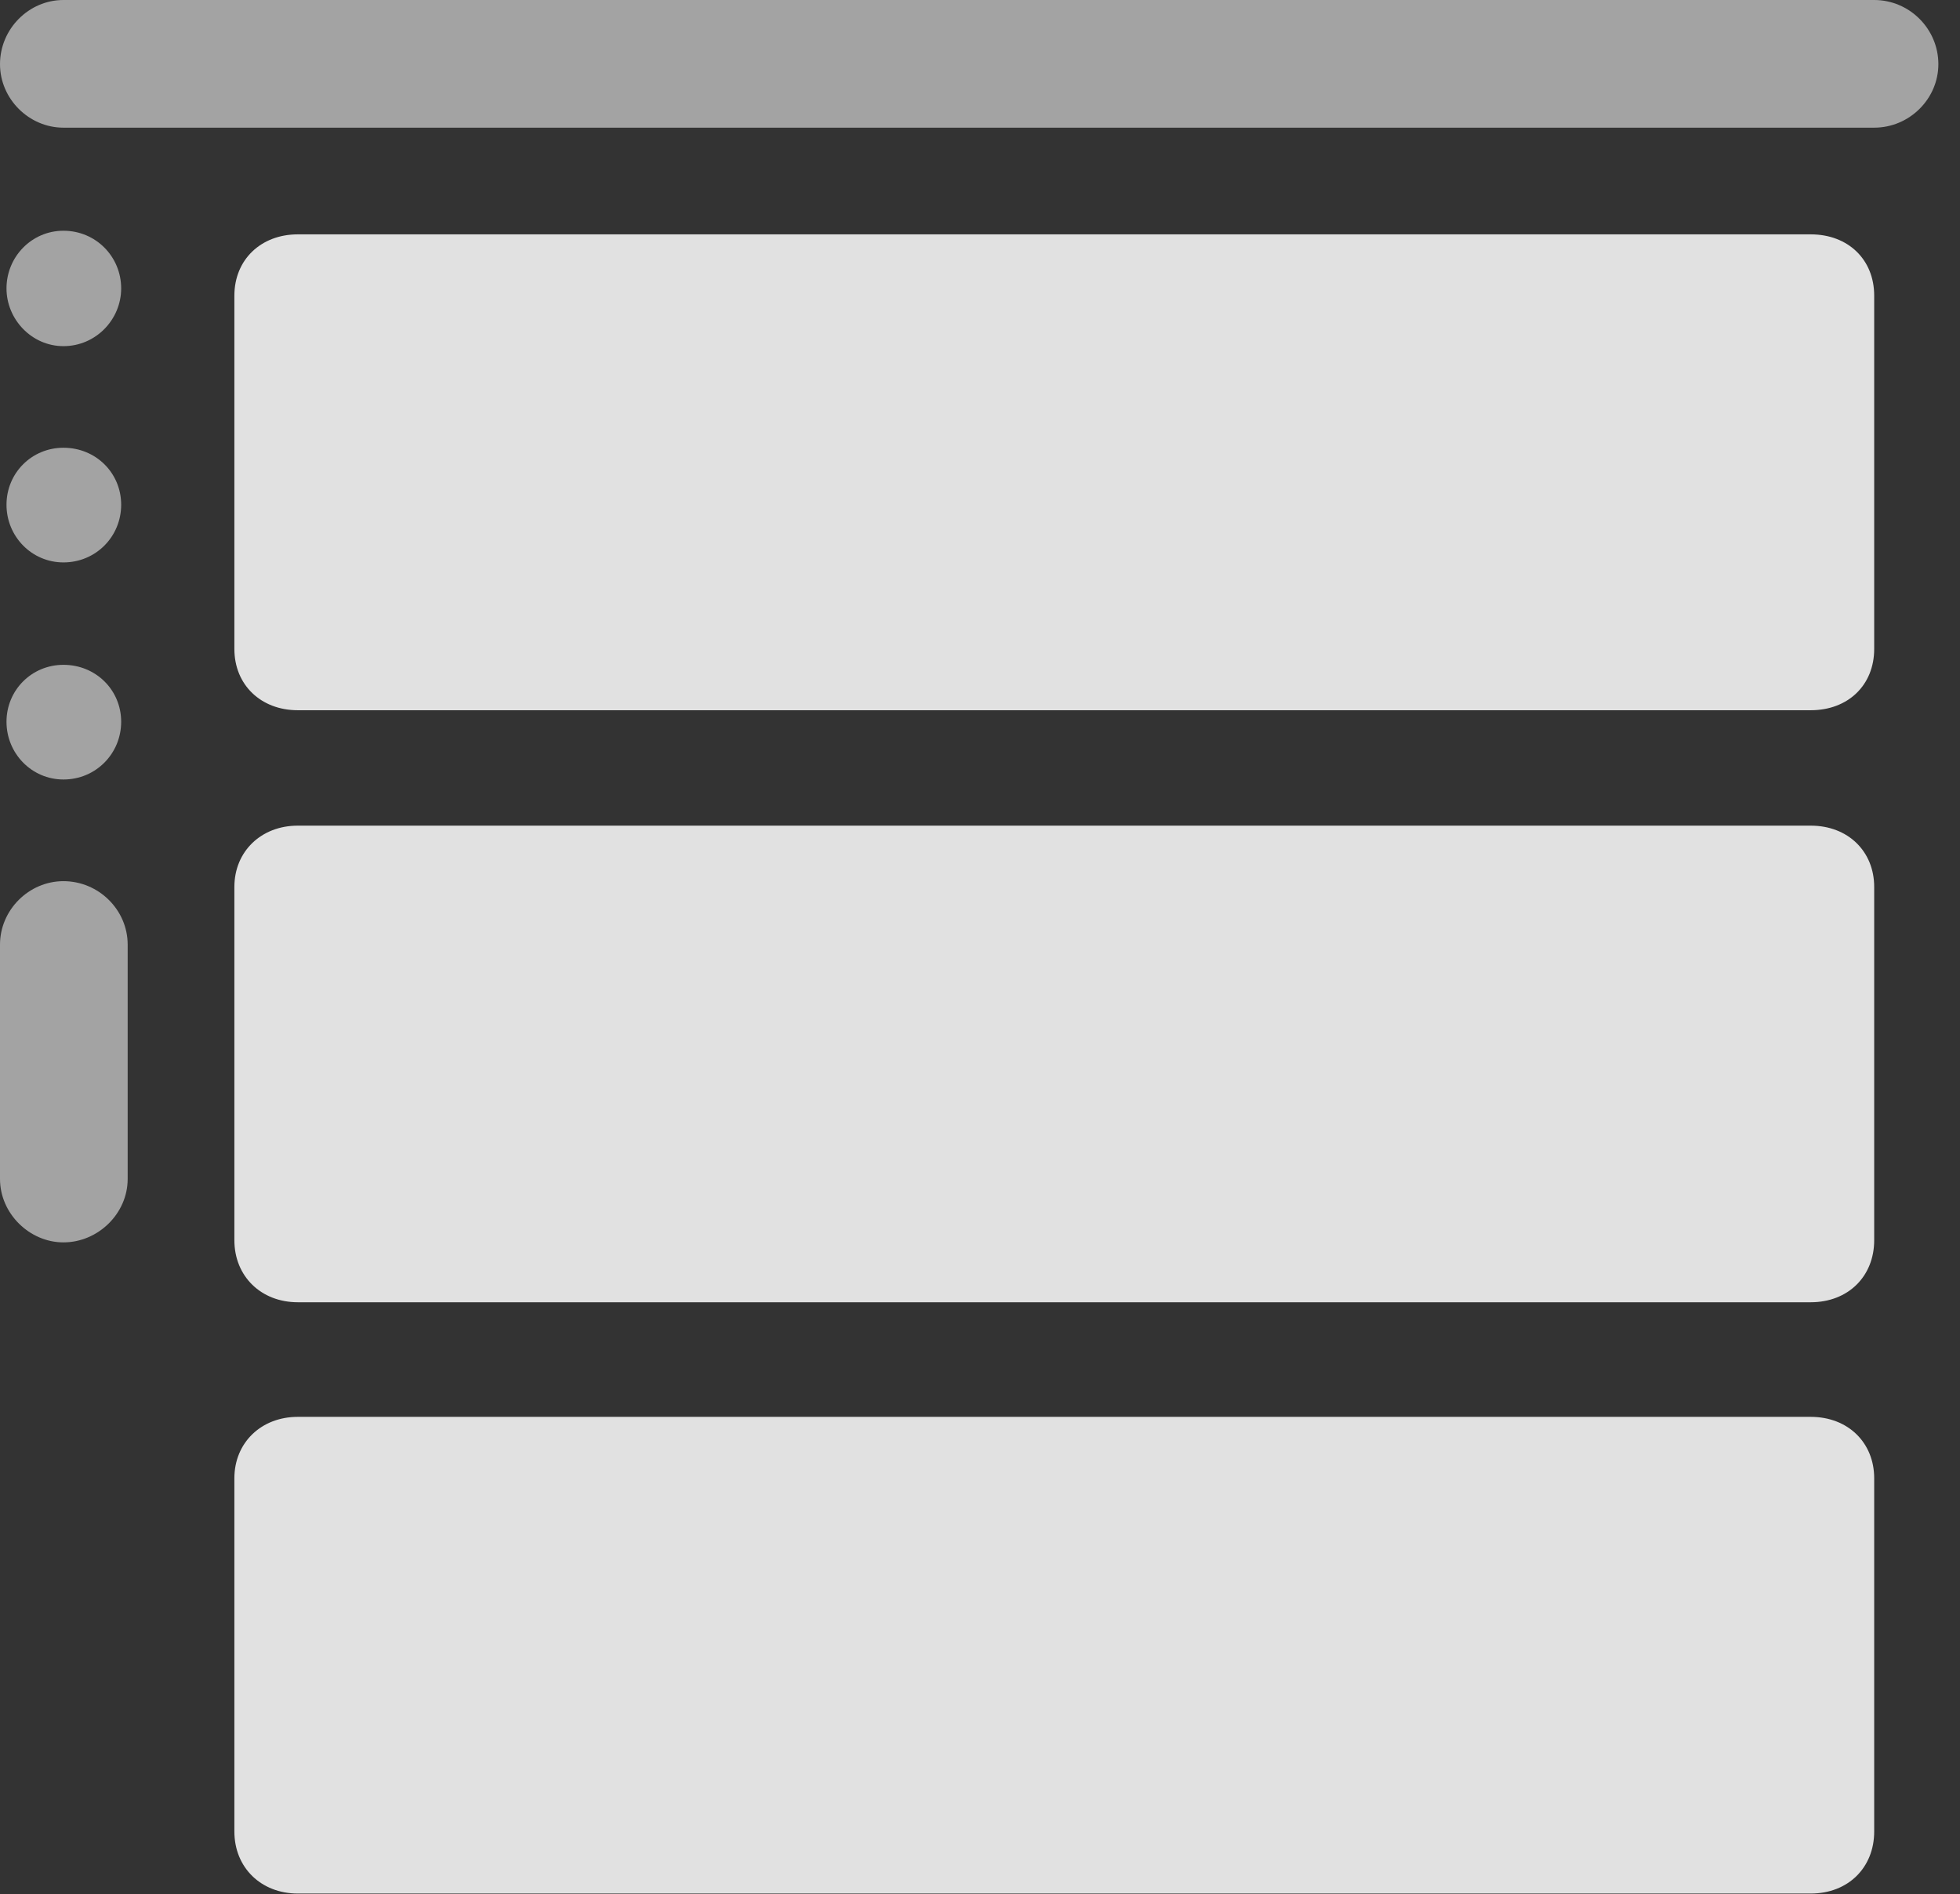 <?xml version="1.0" encoding="UTF-8"?>
<!--Generator: Apple Native CoreSVG 232.5-->
<!DOCTYPE svg
PUBLIC "-//W3C//DTD SVG 1.1//EN"
       "http://www.w3.org/Graphics/SVG/1.1/DTD/svg11.dtd">
<svg version="1.1" xmlns="http://www.w3.org/2000/svg" xmlns:xlink="http://www.w3.org/1999/xlink" width="26.543" height="25.654">
 <rect width="100%" height="100%" fill="#333333" stroke="none"/>
 <g>
  <rect height="25.654" opacity="0" width="26.543" x="0" y="0"/>
  <path d="M4.033 9.619L24.521 9.619C25.029 9.619 25.381 9.277 25.381 8.789L25.381 4.004C25.381 3.516 25.029 3.174 24.521 3.174L4.033 3.174C3.535 3.174 3.174 3.516 3.174 4.004L3.174 8.789C3.174 9.277 3.535 9.619 4.033 9.619ZM4.033 17.637L24.521 17.637C25.029 17.637 25.381 17.285 25.381 16.797L25.381 12.012C25.381 11.533 25.029 11.182 24.521 11.182L4.033 11.182C3.535 11.182 3.174 11.533 3.174 12.012L3.174 16.797C3.174 17.285 3.535 17.637 4.033 17.637ZM4.033 25.645L24.521 25.645C25.029 25.645 25.381 25.293 25.381 24.805L25.381 20.02C25.381 19.541 25.029 19.189 24.521 19.189L4.033 19.189C3.535 19.189 3.174 19.541 3.174 20.02L3.174 24.805C3.174 25.293 3.535 25.645 4.033 25.645Z" fill="#ffffff" fill-opacity="0.85"/>
  <path d="M0 0.869C0 1.338 0.391 1.729 0.859 1.729L25.381 1.729C25.859 1.729 26.25 1.338 26.25 0.869C26.25 0.391 25.859 0 25.381 0L0.859 0C0.391 0 0 0.391 0 0.869ZM0.859 4.688C1.299 4.688 1.641 4.326 1.641 3.906C1.641 3.477 1.299 3.125 0.859 3.125C0.43 3.125 0.088 3.477 0.088 3.906C0.088 4.326 0.43 4.688 0.859 4.688ZM0.859 7.617C1.299 7.617 1.641 7.266 1.641 6.836C1.641 6.406 1.299 6.064 0.859 6.064C0.43 6.064 0.088 6.406 0.088 6.836C0.088 7.266 0.43 7.617 0.859 7.617ZM0.859 10.557C1.299 10.557 1.641 10.205 1.641 9.775C1.641 9.346 1.299 9.004 0.859 9.004C0.43 9.004 0.088 9.346 0.088 9.775C0.088 10.205 0.43 10.557 0.859 10.557ZM0.859 16.826C1.328 16.826 1.729 16.436 1.729 15.967L1.729 12.793C1.729 12.324 1.338 11.934 0.859 11.934C0.391 11.934 0 12.324 0 12.793L0 15.967C0 16.436 0.4 16.826 0.859 16.826Z" fill="#ffffff" fill-opacity="0.55"/>
 </g>
</svg>
